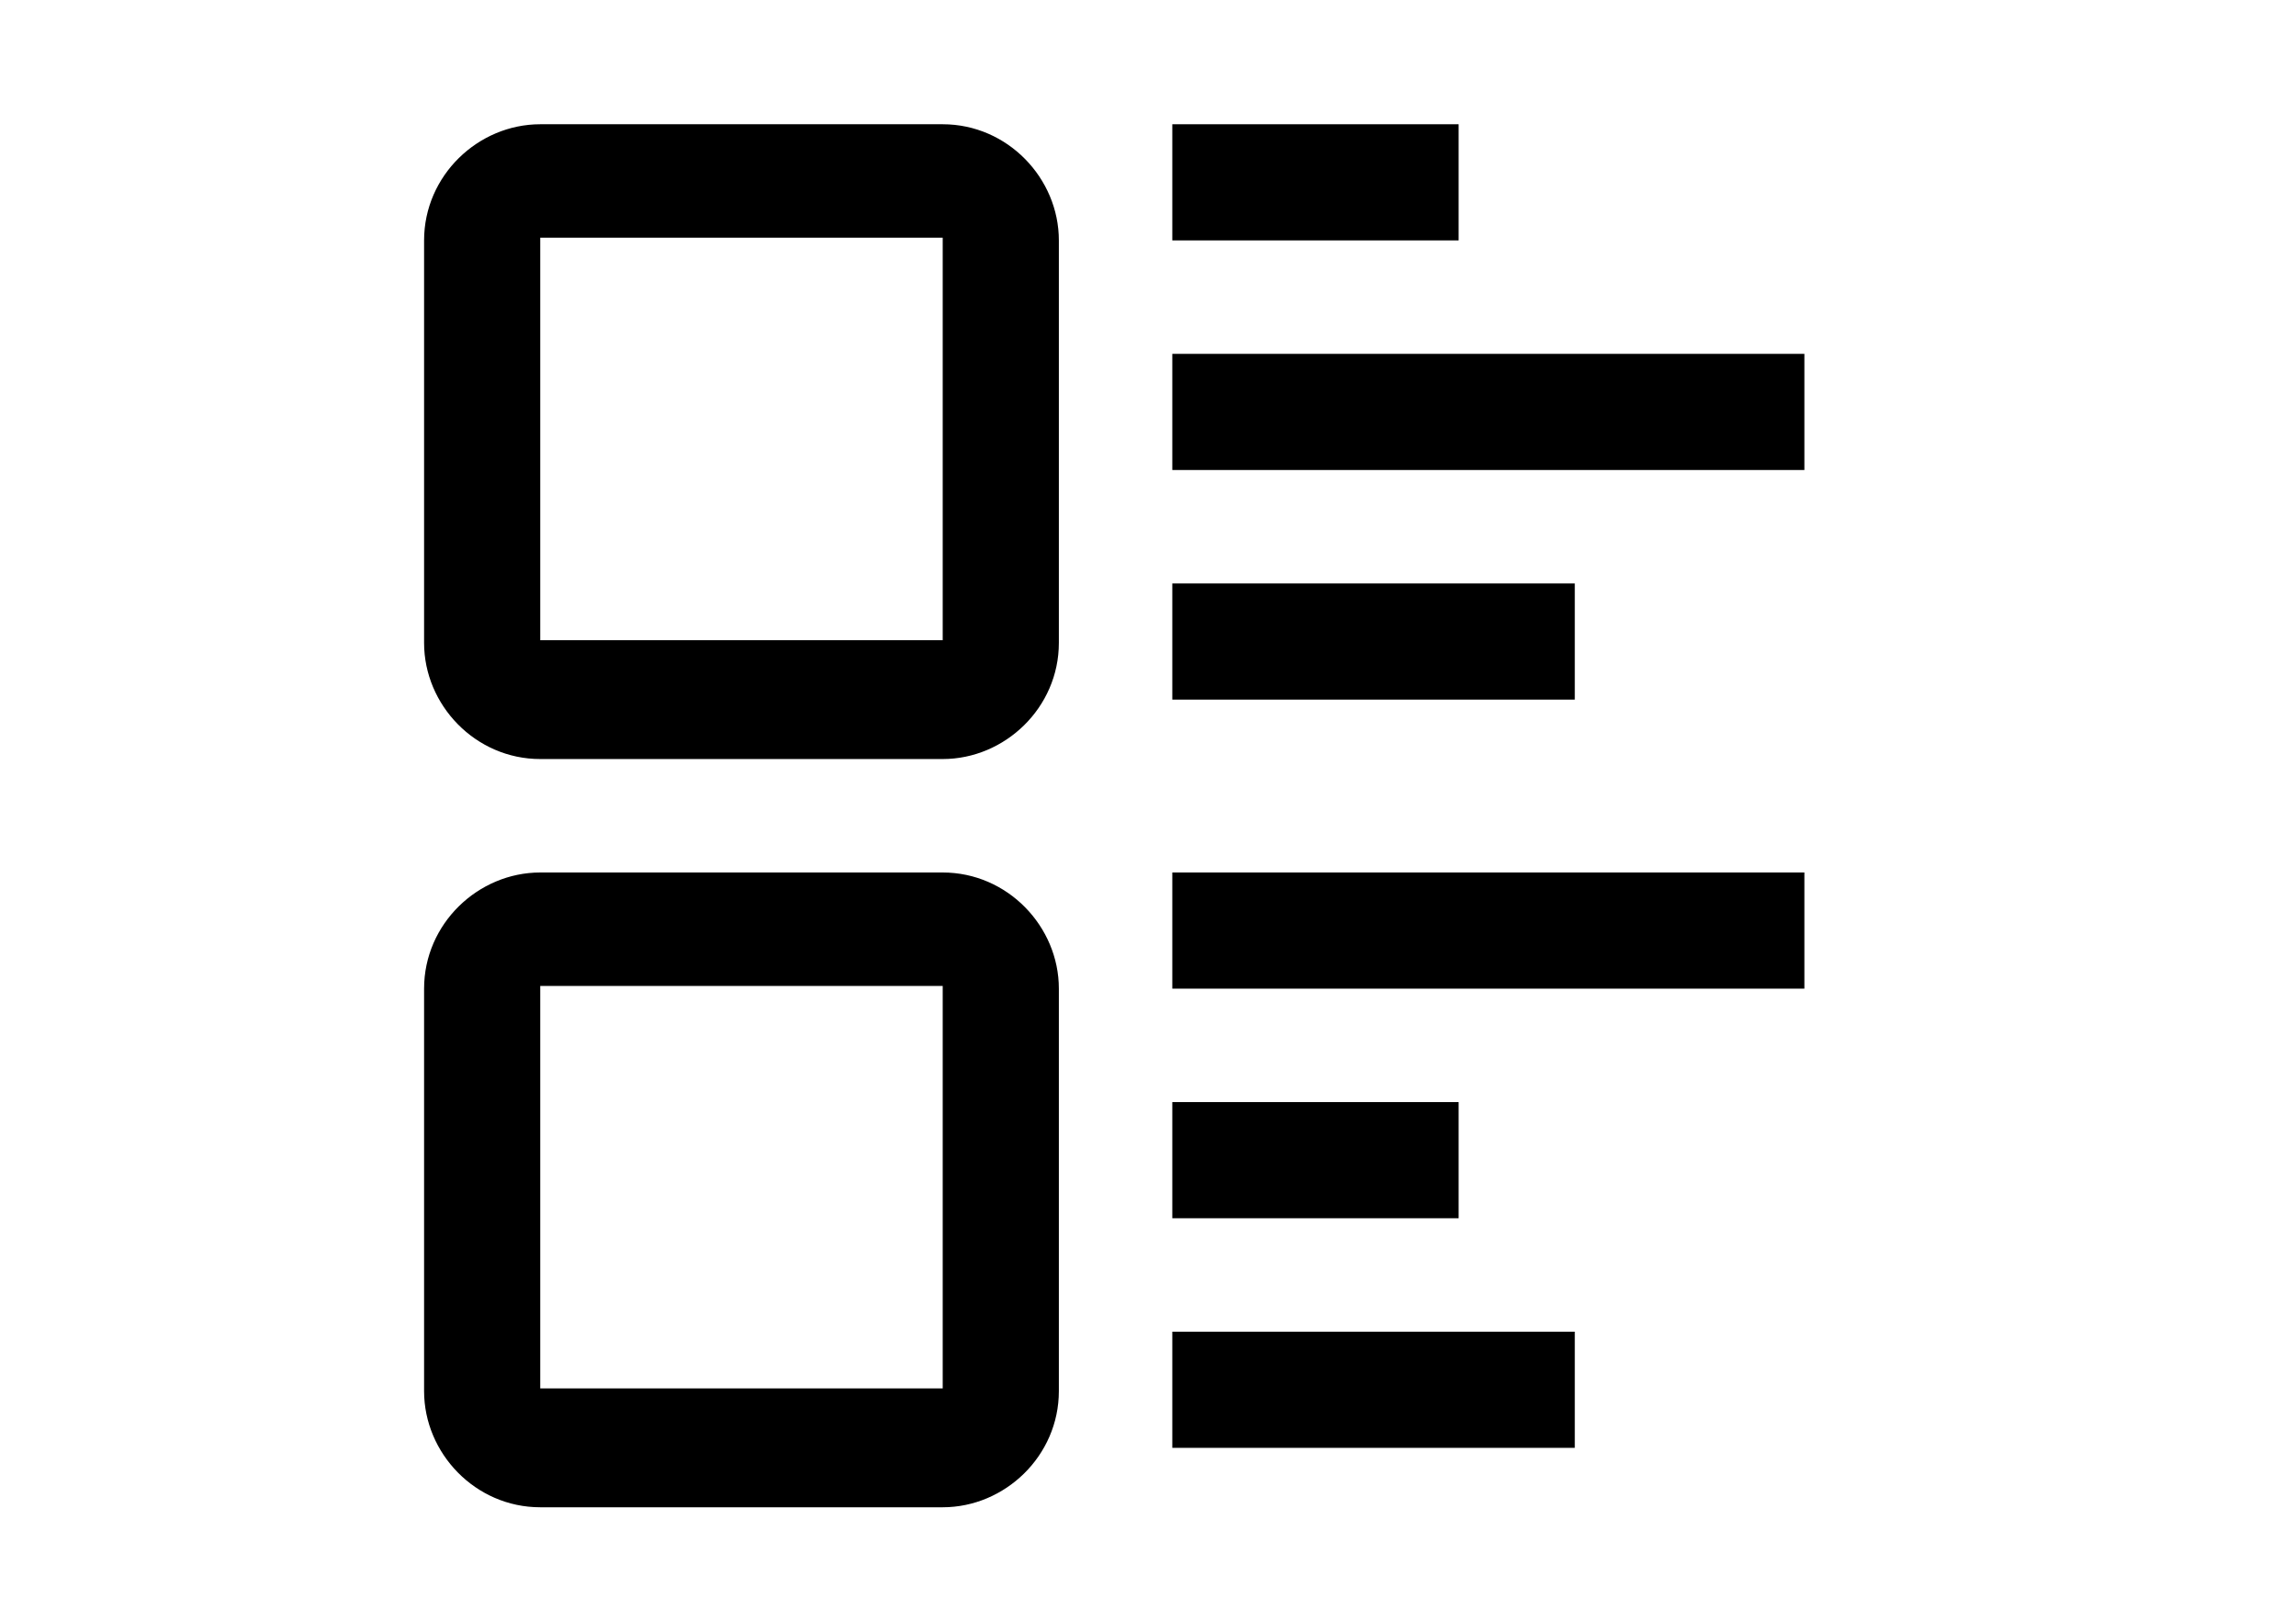 <?xml version="1.0" encoding="UTF-8"?>
<svg id="Warstwa_1" xmlns="http://www.w3.org/2000/svg" version="1.1" viewBox="0 0 85 60">
  <!-- Generator: Adobe Illustrator 29.1.0, SVG Export Plug-In . SVG Version: 2.1.0 Build 142)  -->
  <path d="M34.9,4.6h-14.9c-2.3,0-4.3,1.9-4.3,4.3v14.9c0,2.3,1.9,4.3,4.3,4.3h14.9c2.3,0,4.3-1.9,4.3-4.3v-14.9c0-2.3-1.9-4.3-4.3-4.3ZM34.9,23.7h-14.9v-14.9h14.9v14.9Z"/>
  <path d="M34.9,32.3h-14.9c-2.3,0-4.3,1.9-4.3,4.3v14.9c0,2.3,1.9,4.3,4.3,4.3h14.9c2.3,0,4.3-1.9,4.3-4.3v-14.9c0-2.3-1.9-4.3-4.3-4.3ZM34.9,51.4h-14.9v-14.9h14.9v14.9Z"/>
  <path d="M43.4,4.6h10.6v4.3h-10.6v-4.3Z"/>
  <path d="M43.4,21.6h14.9v4.3h-14.9v-4.3Z"/>
  <path d="M43.4,13.1h23.4v4.3h-23.4v-4.3Z"/>
  <path d="M43.4,32.3h23.4v4.3h-23.4v-4.3Z"/>
  <path d="M43.4,49.3h14.9v4.3h-14.9v-4.3Z"/>
  <path d="M43.4,40.8h10.6v4.3h-10.6v-4.3Z"/>
</svg>